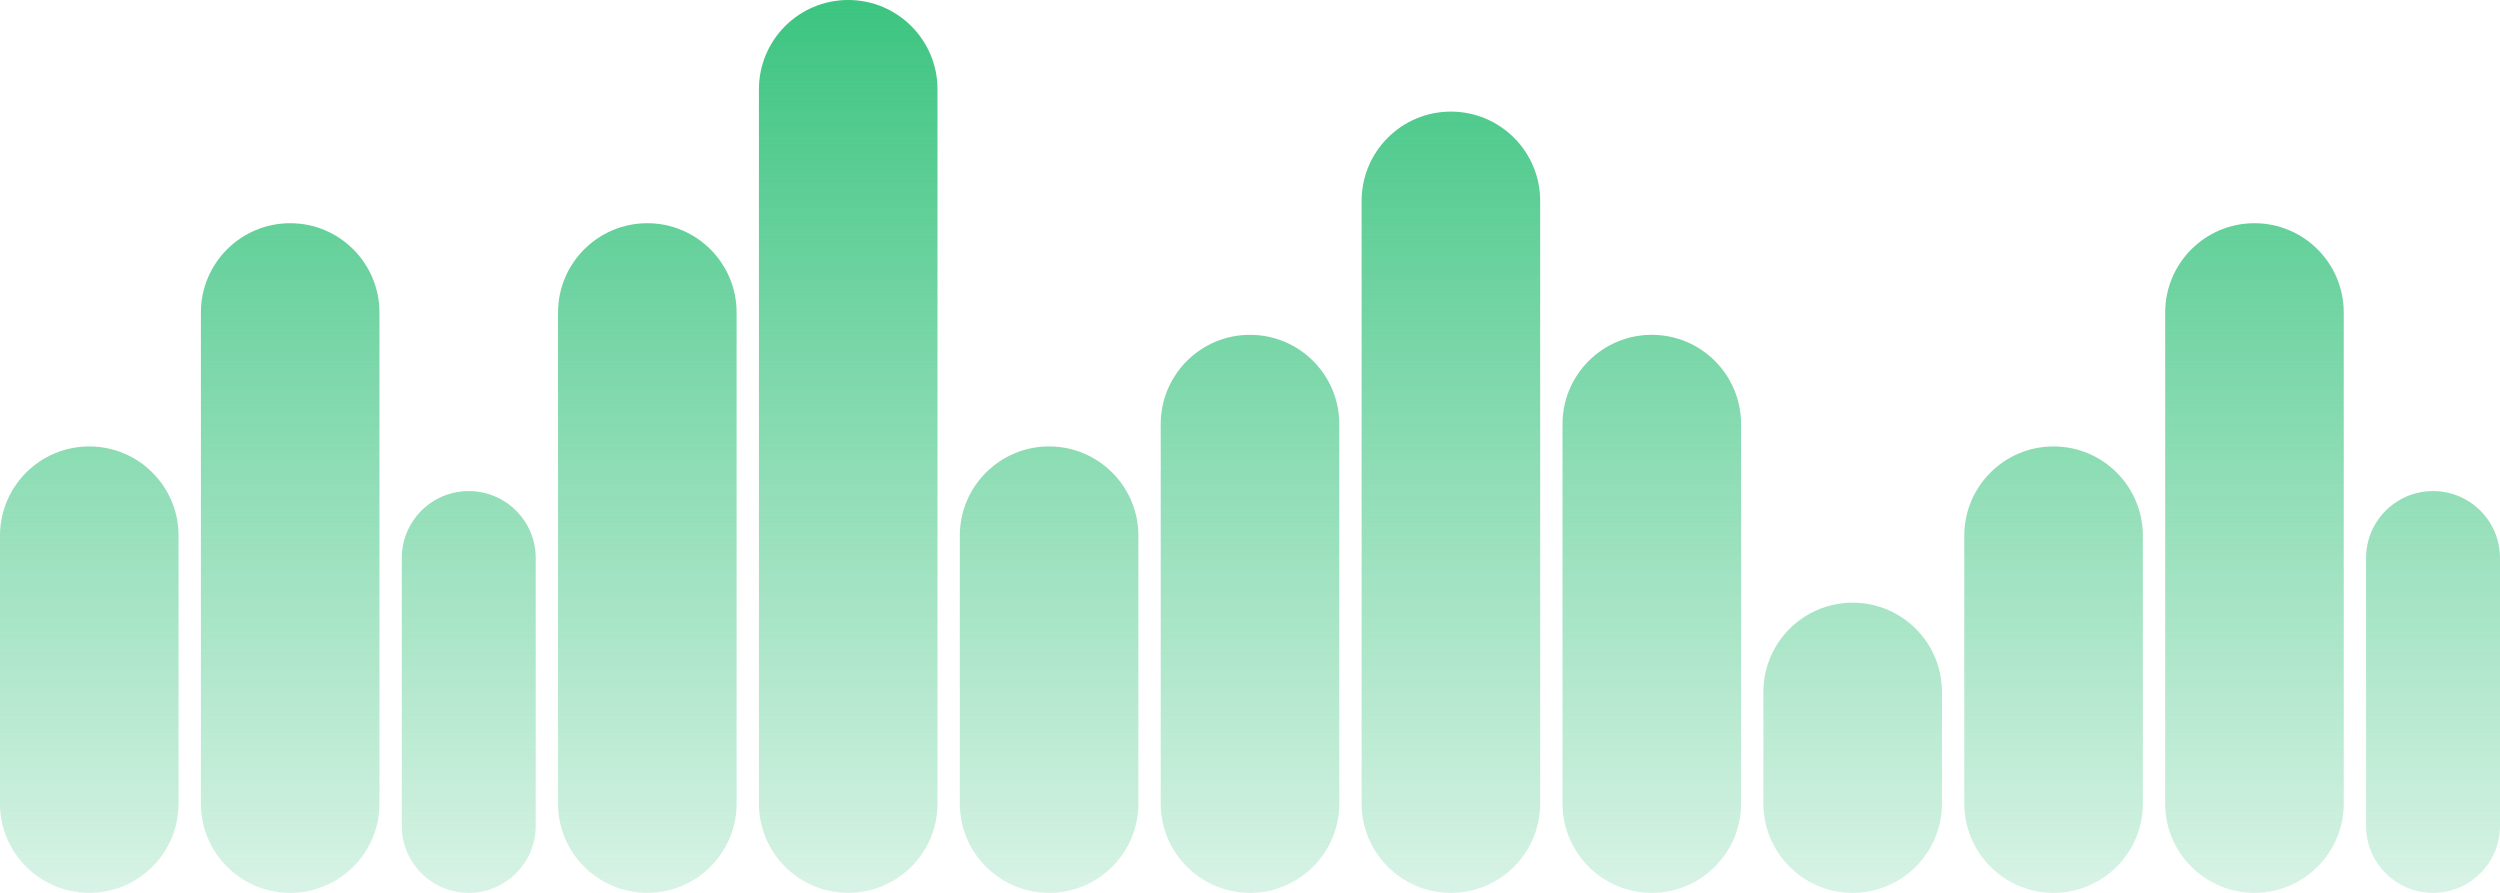 <svg width="112" height="40" viewBox="0 0 112 40" fill="none" xmlns="http://www.w3.org/2000/svg">
<path d="M109 40C107.343 40 106 38.657 106 37V25C106 23.343 107.343 22 109 22C110.657 22 112 23.343 112 25V37C112 38.657 110.657 40 109 40ZM101 40C98.791 40 97 38.209 97 36V14C97 11.791 98.791 10 101 10C103.209 10 105 11.791 105 14V36C105 38.209 103.209 40 101 40ZM92 40C89.791 40 88 38.209 88 36V24C88 21.791 89.791 20 92 20C94.209 20 96 21.791 96 24V36C96 38.209 94.209 40 92 40ZM83 40C80.791 40 79 38.209 79 36V31C79 28.791 80.791 27 83 27C85.209 27 87 28.791 87 31V36C87 38.209 85.209 40 83 40ZM74 40C71.791 40 70 38.209 70 36V19C70 16.791 71.791 15 74 15C76.209 15 78 16.791 78 19V36C78 38.209 76.209 40 74 40ZM65 40C62.791 40 61 38.209 61 36V9C61 6.791 62.791 5 65 5C67.209 5 69 6.791 69 9V36C69 38.209 67.209 40 65 40ZM56 40C53.791 40 52 38.209 52 36V19C52 16.791 53.791 15 56 15C58.209 15 60 16.791 60 19V36C60 38.209 58.209 40 56 40ZM47 40C44.791 40 43 38.209 43 36V24C43 21.791 44.791 20 47 20C49.209 20 51 21.791 51 24V36C51 38.209 49.209 40 47 40ZM38 40C35.791 40 34 38.209 34 36V4C34 1.791 35.791 0 38 0C40.209 0 42 1.791 42 4V36C42 38.209 40.209 40 38 40ZM29 40C26.791 40 25 38.209 25 36V14C25 11.791 26.791 10 29 10C31.209 10 33 11.791 33 14V36C33 38.209 31.209 40 29 40ZM21 40C19.343 40 18 38.657 18 37V25C18 23.343 19.343 22 21 22C22.657 22 24 23.343 24 25V37C24 38.657 22.657 40 21 40ZM13 40C10.791 40 9 38.209 9 36V14C9 11.791 10.791 10 13 10C15.209 10 17 11.791 17 14V36C17 38.209 15.209 40 13 40ZM4 40C1.791 40 0 38.209 0 36V24C0 21.791 1.791 20 4 20C6.209 20 8 21.791 8 24V36C8 38.209 6.209 40 4 40Z" fill="url(#paint0_linear)"/>
<defs>
<linearGradient id="paint0_linear" x1="56" y1="0" x2="56" y2="40" gradientUnits="userSpaceOnUse">
<stop stop-color="#3CC480"/>
<stop offset="1" stop-color="#3CC480" stop-opacity="0.2"/>
</linearGradient>
</defs>
</svg>
